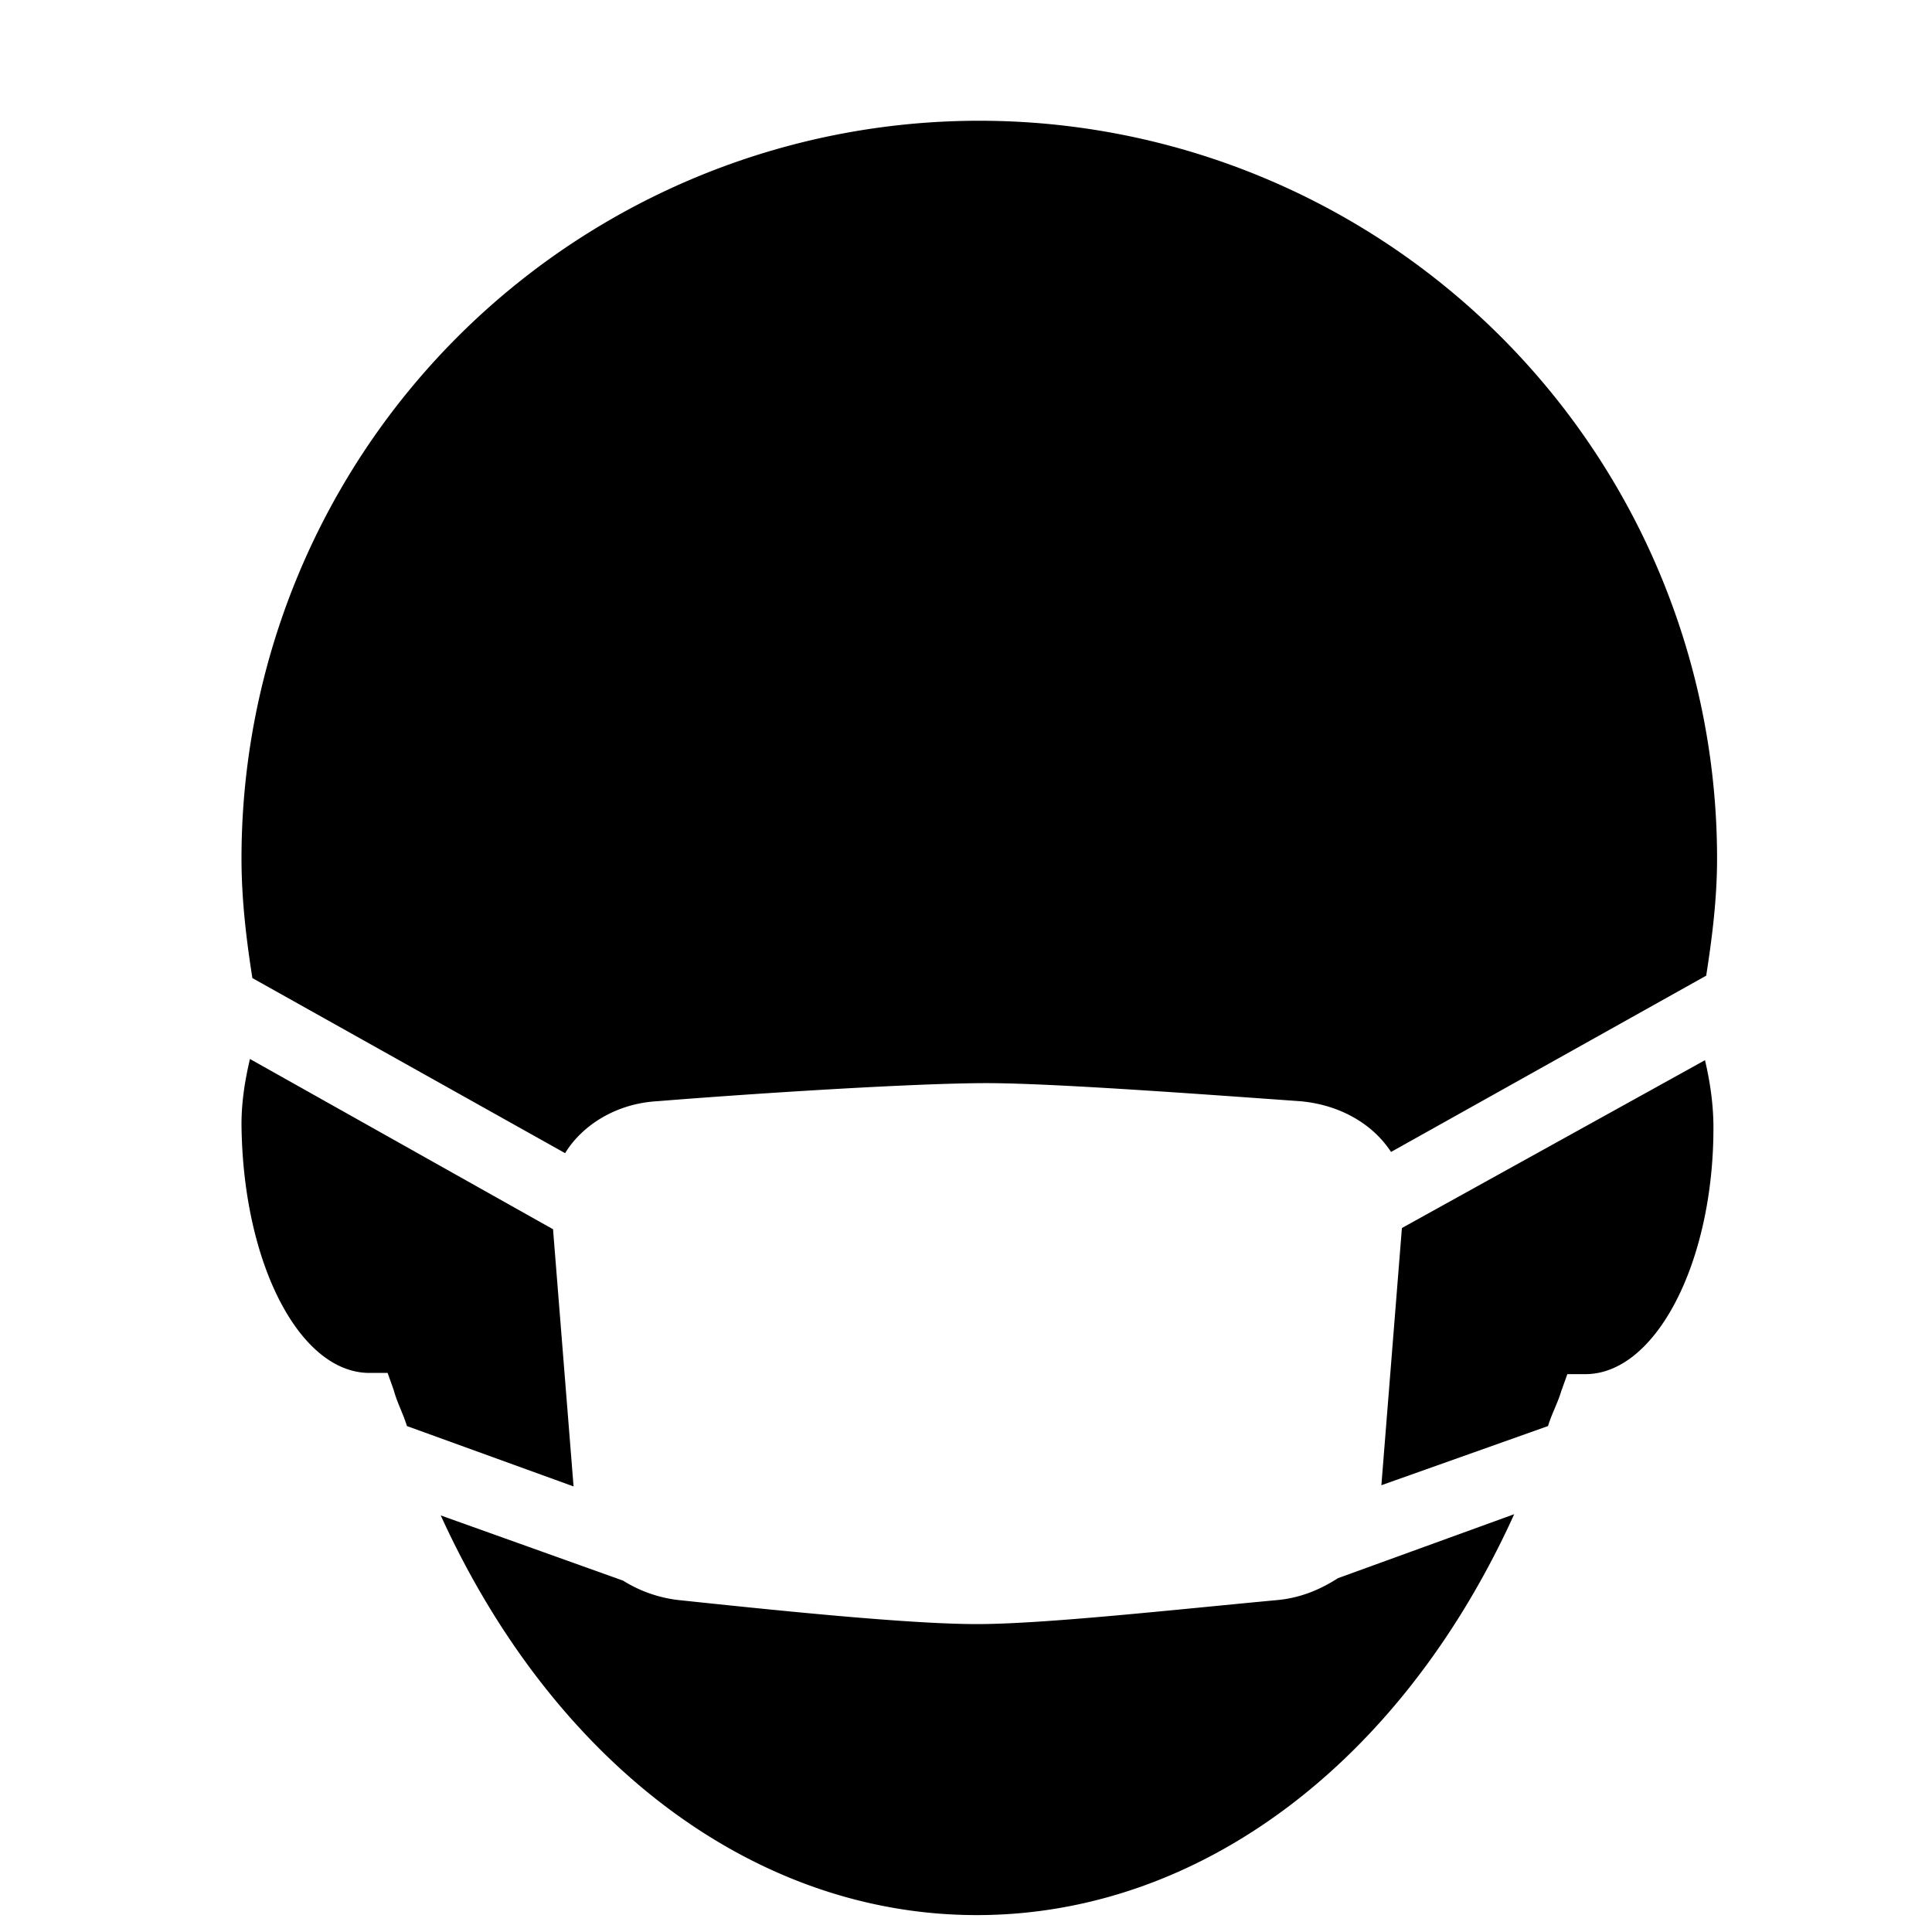<svg xmlns="http://www.w3.org/2000/svg" width="16" height="16" fill="currentColor" class="qi-1029" viewBox="0 0 16 16">
  <path d="M3.06 11.37h.15l.05.14c.03.11.08.2.11.3l1.38.5-.17-2.13-2.51-1.41c-.04.17-.07.35-.07.54.01 1.15.48 2.06 1.06 2.06zm1.62-1.82c.14-.23.42-.41.76-.43.87-.07 2.16-.15 2.73-.15.54 0 1.76.09 2.6.15.33.03.6.19.75.42l2.61-1.46c.05-.32.09-.64.09-.97A6.11 6.11 0 1 0 2 7.11c0 .34.04.67.09.99l2.59 1.45zm6.4 3.52c-.14.09-.3.16-.49.18-.86.08-1.94.2-2.5.2s-1.63-.11-2.48-.2a1.1 1.1 0 0 1-.45-.16l-1.51-.54c.93 2.04 2.59 3.31 4.44 3.31 1.85 0 3.52-1.27 4.45-3.32l-1.46.53zm.53-2.9-.17 2.13 1.38-.49c.03-.1.08-.19.11-.29l.05-.14h.15c.58 0 1.06-.92 1.06-2.04 0-.2-.03-.39-.07-.56l-2.51 1.39z"/>
</svg>